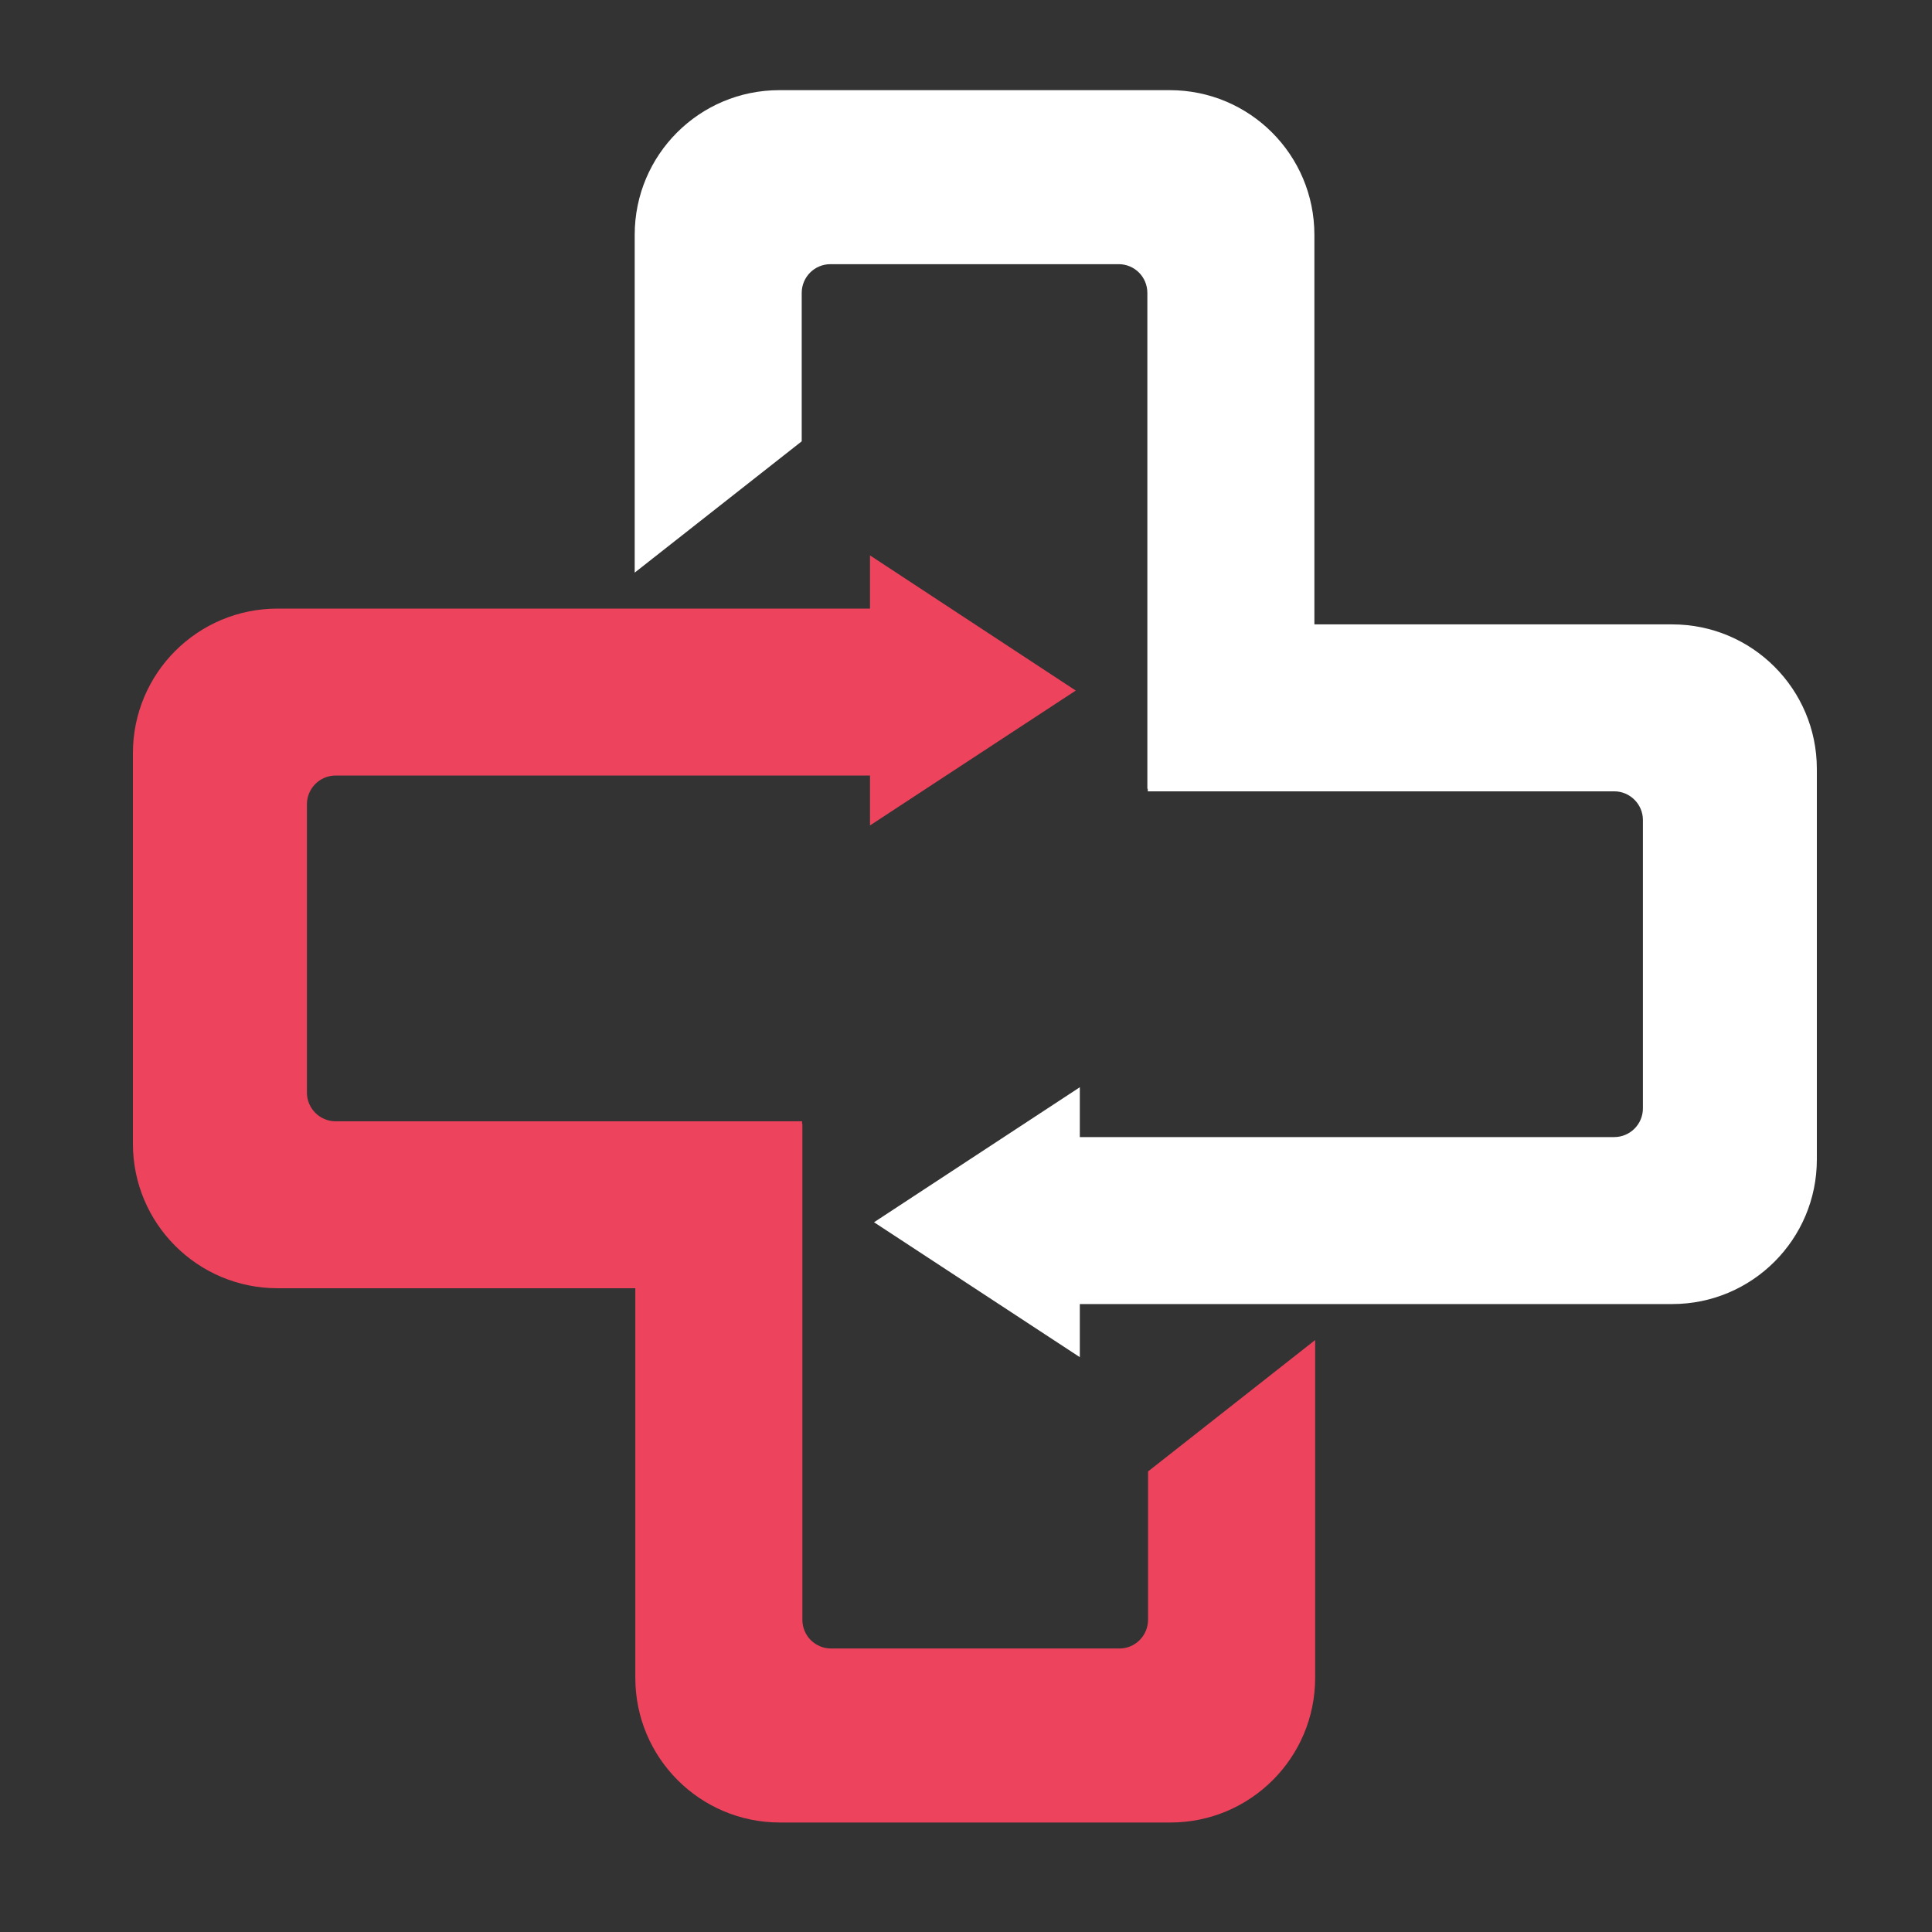 <?xml version="1.0" encoding="utf-8"?>
<!-- Generator: Adobe Illustrator 24.2.3, SVG Export Plug-In . SVG Version: 6.00 Build 0)  -->
<svg version="1.1" id="Warstwa_1" xmlns="http://www.w3.org/2000/svg" xmlns:xlink="http://www.w3.org/1999/xlink" x="0px" y="0px"
	 viewBox="0 0 300 300" style="enable-background:new 0 0 300 300;" xml:space="preserve">
<rect x="0" y="0" width="300" height="300" fill="#333333" stroke="none"/>
<style type="text/css">
	.st0_stopcovid_protegosafe_logo_sygnet{fill:#FFFFFF;}
	.st1_stopcovid_protegosafe_logo_sygnet{fill:#EE435D;}
</style>
<g>
	<path class="st0_stopcovid_protegosafe_logo_sygnet" d="M259.667,96.955h-55.569V36.464C204.099,24.044,194.054,14,181.638,14h-60.622
		c-12.412,0-22.46,10.044-22.46,22.464v52.452l25.934-20.389V45.486c0-2.475,1.995-4.465,4.458-4.465h44.767
		c2.463,0,4.446,1.991,4.446,4.465v76.991h0.065v0.4h72.426c2.452,0,4.458,2.006,4.458,4.449v44.782
		c0,2.467-2.006,4.457-4.458,4.457h-82.978v-7.739l-31.955,20.965l31.955,20.95v-8.247h91.993
		c12.389,0,22.452-10.044,22.452-22.448v-60.637C282.12,106.992,272.056,96.955,259.667,96.955z"/>
	<path class="st1_stopcovid_protegosafe_logo_sygnet" d="M178.265,251.521c0,2.459-1.979,4.457-4.45,4.457h-44.77c-2.463,0-4.454-1.998-4.454-4.457
		v-77.007h-0.046v-0.399H52.122c-2.467,0-4.465-1.998-4.465-4.465v-44.752c0-2.475,1.998-4.473,4.465-4.473h82.971
		v7.747l31.948-20.942l-31.948-20.989v8.262H43.096c-12.404,0-22.456,10.037-22.456,22.449v60.652
		c0,12.389,10.052,22.433,22.456,22.433h55.557v60.506c0,12.404,10.052,22.456,22.449,22.456h60.645
		c12.4,0,22.468-10.052,22.468-22.456v-52.46l-25.949,20.404V251.521z"/>
</g>
</svg>

